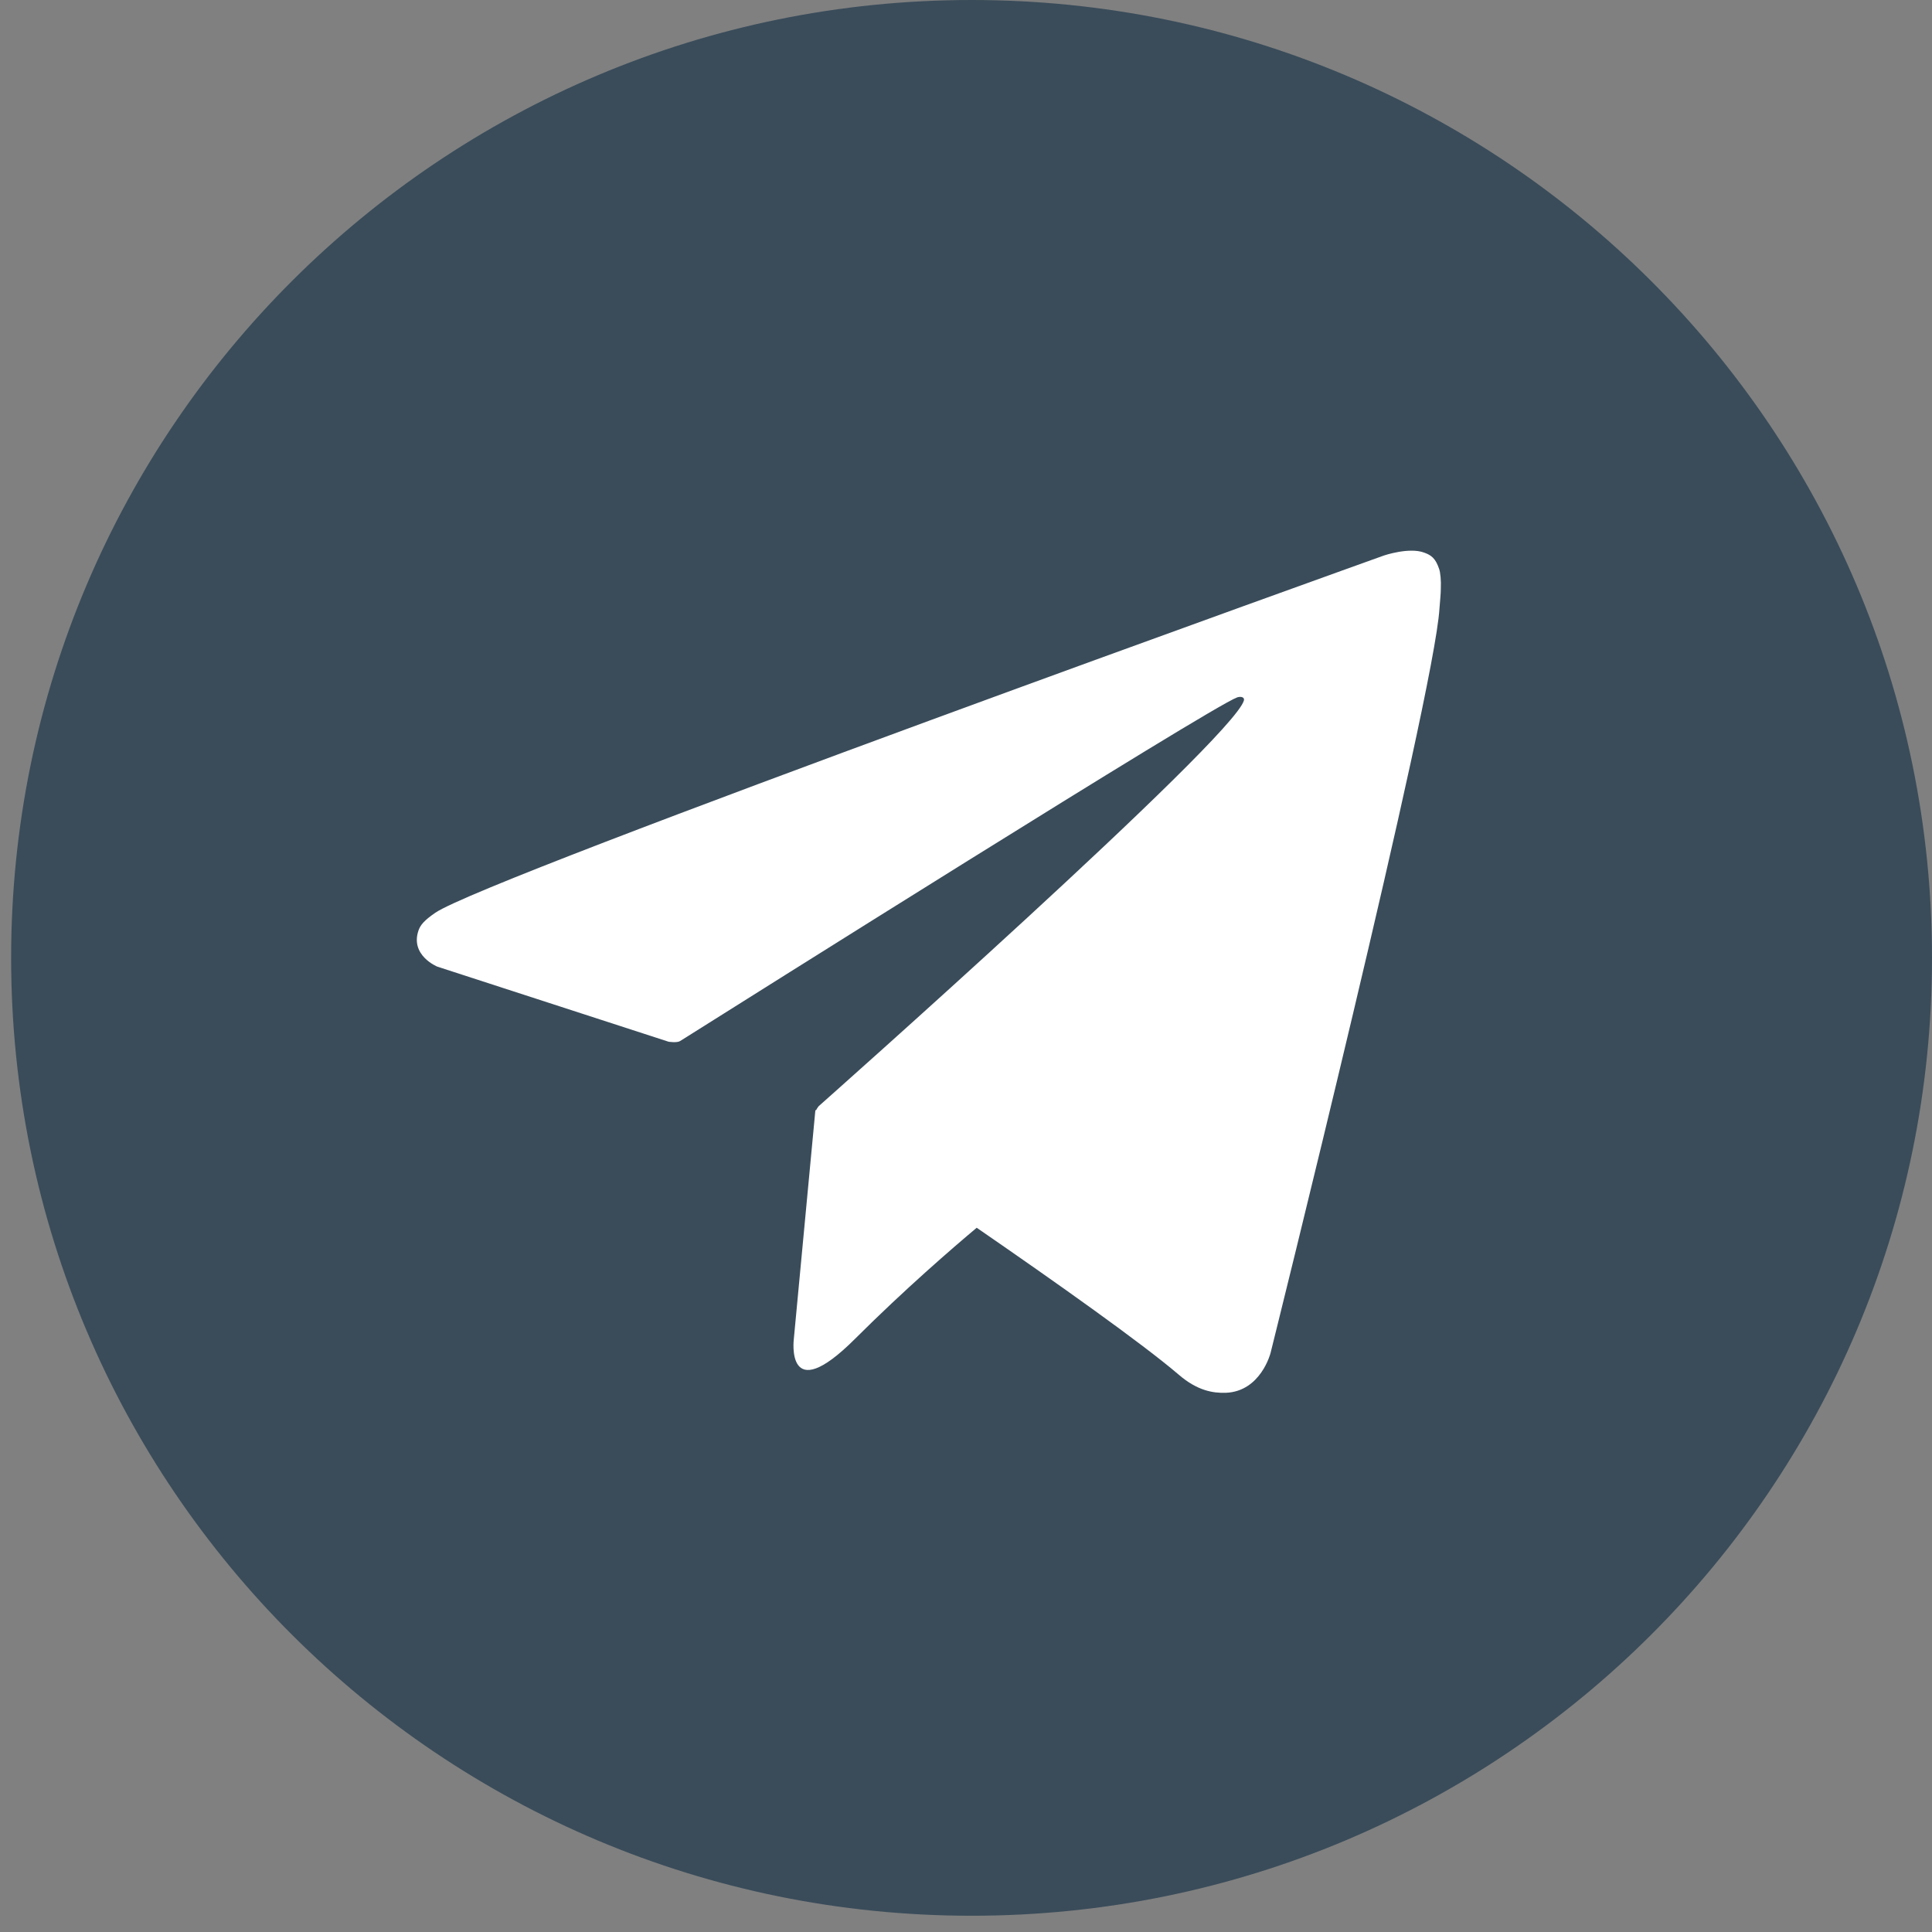 <svg width="46" height="46" viewBox="0 0 46 46" fill="none" xmlns="http://www.w3.org/2000/svg">
<rect x="0" y="0" width="46" height="46" fill="#808080" stroke="none"/>
<path d="M23.133 45.613C35.762 45.613 46 35.402 46 22.807C46 10.211 35.762 0 23.133 0C10.503 0 0.265 10.211 0.265 22.807C0.265 35.402 10.503 45.613 23.133 45.613Z" fill="#3A4C5A"/>
<path d="M34.264 13.543C34.178 13.289 34.074 13.217 33.91 13.158C33.552 13.022 32.952 13.226 32.952 13.226C32.952 13.226 11.583 20.887 10.362 21.734C10.099 21.915 10.012 22.023 9.967 22.146C9.754 22.748 10.412 23.015 10.412 23.015L15.919 24.803C15.919 24.803 16.123 24.835 16.196 24.785C17.449 23.997 28.803 16.844 29.457 16.604C29.561 16.572 29.638 16.608 29.616 16.68C29.352 17.6 19.492 26.338 19.492 26.338C19.492 26.338 19.455 26.384 19.428 26.438L19.414 26.429L18.901 31.876C18.901 31.876 18.688 33.547 20.359 31.876C21.539 30.699 22.683 29.712 23.255 29.232C25.148 30.536 27.187 31.98 28.067 32.732C28.508 33.112 28.88 33.171 29.184 33.162C30.02 33.13 30.251 32.215 30.251 32.215C30.251 32.215 34.146 16.585 34.273 14.489C34.287 14.285 34.305 14.154 34.305 14.014C34.314 13.828 34.296 13.633 34.264 13.543Z" fill="white"/>
</svg>
